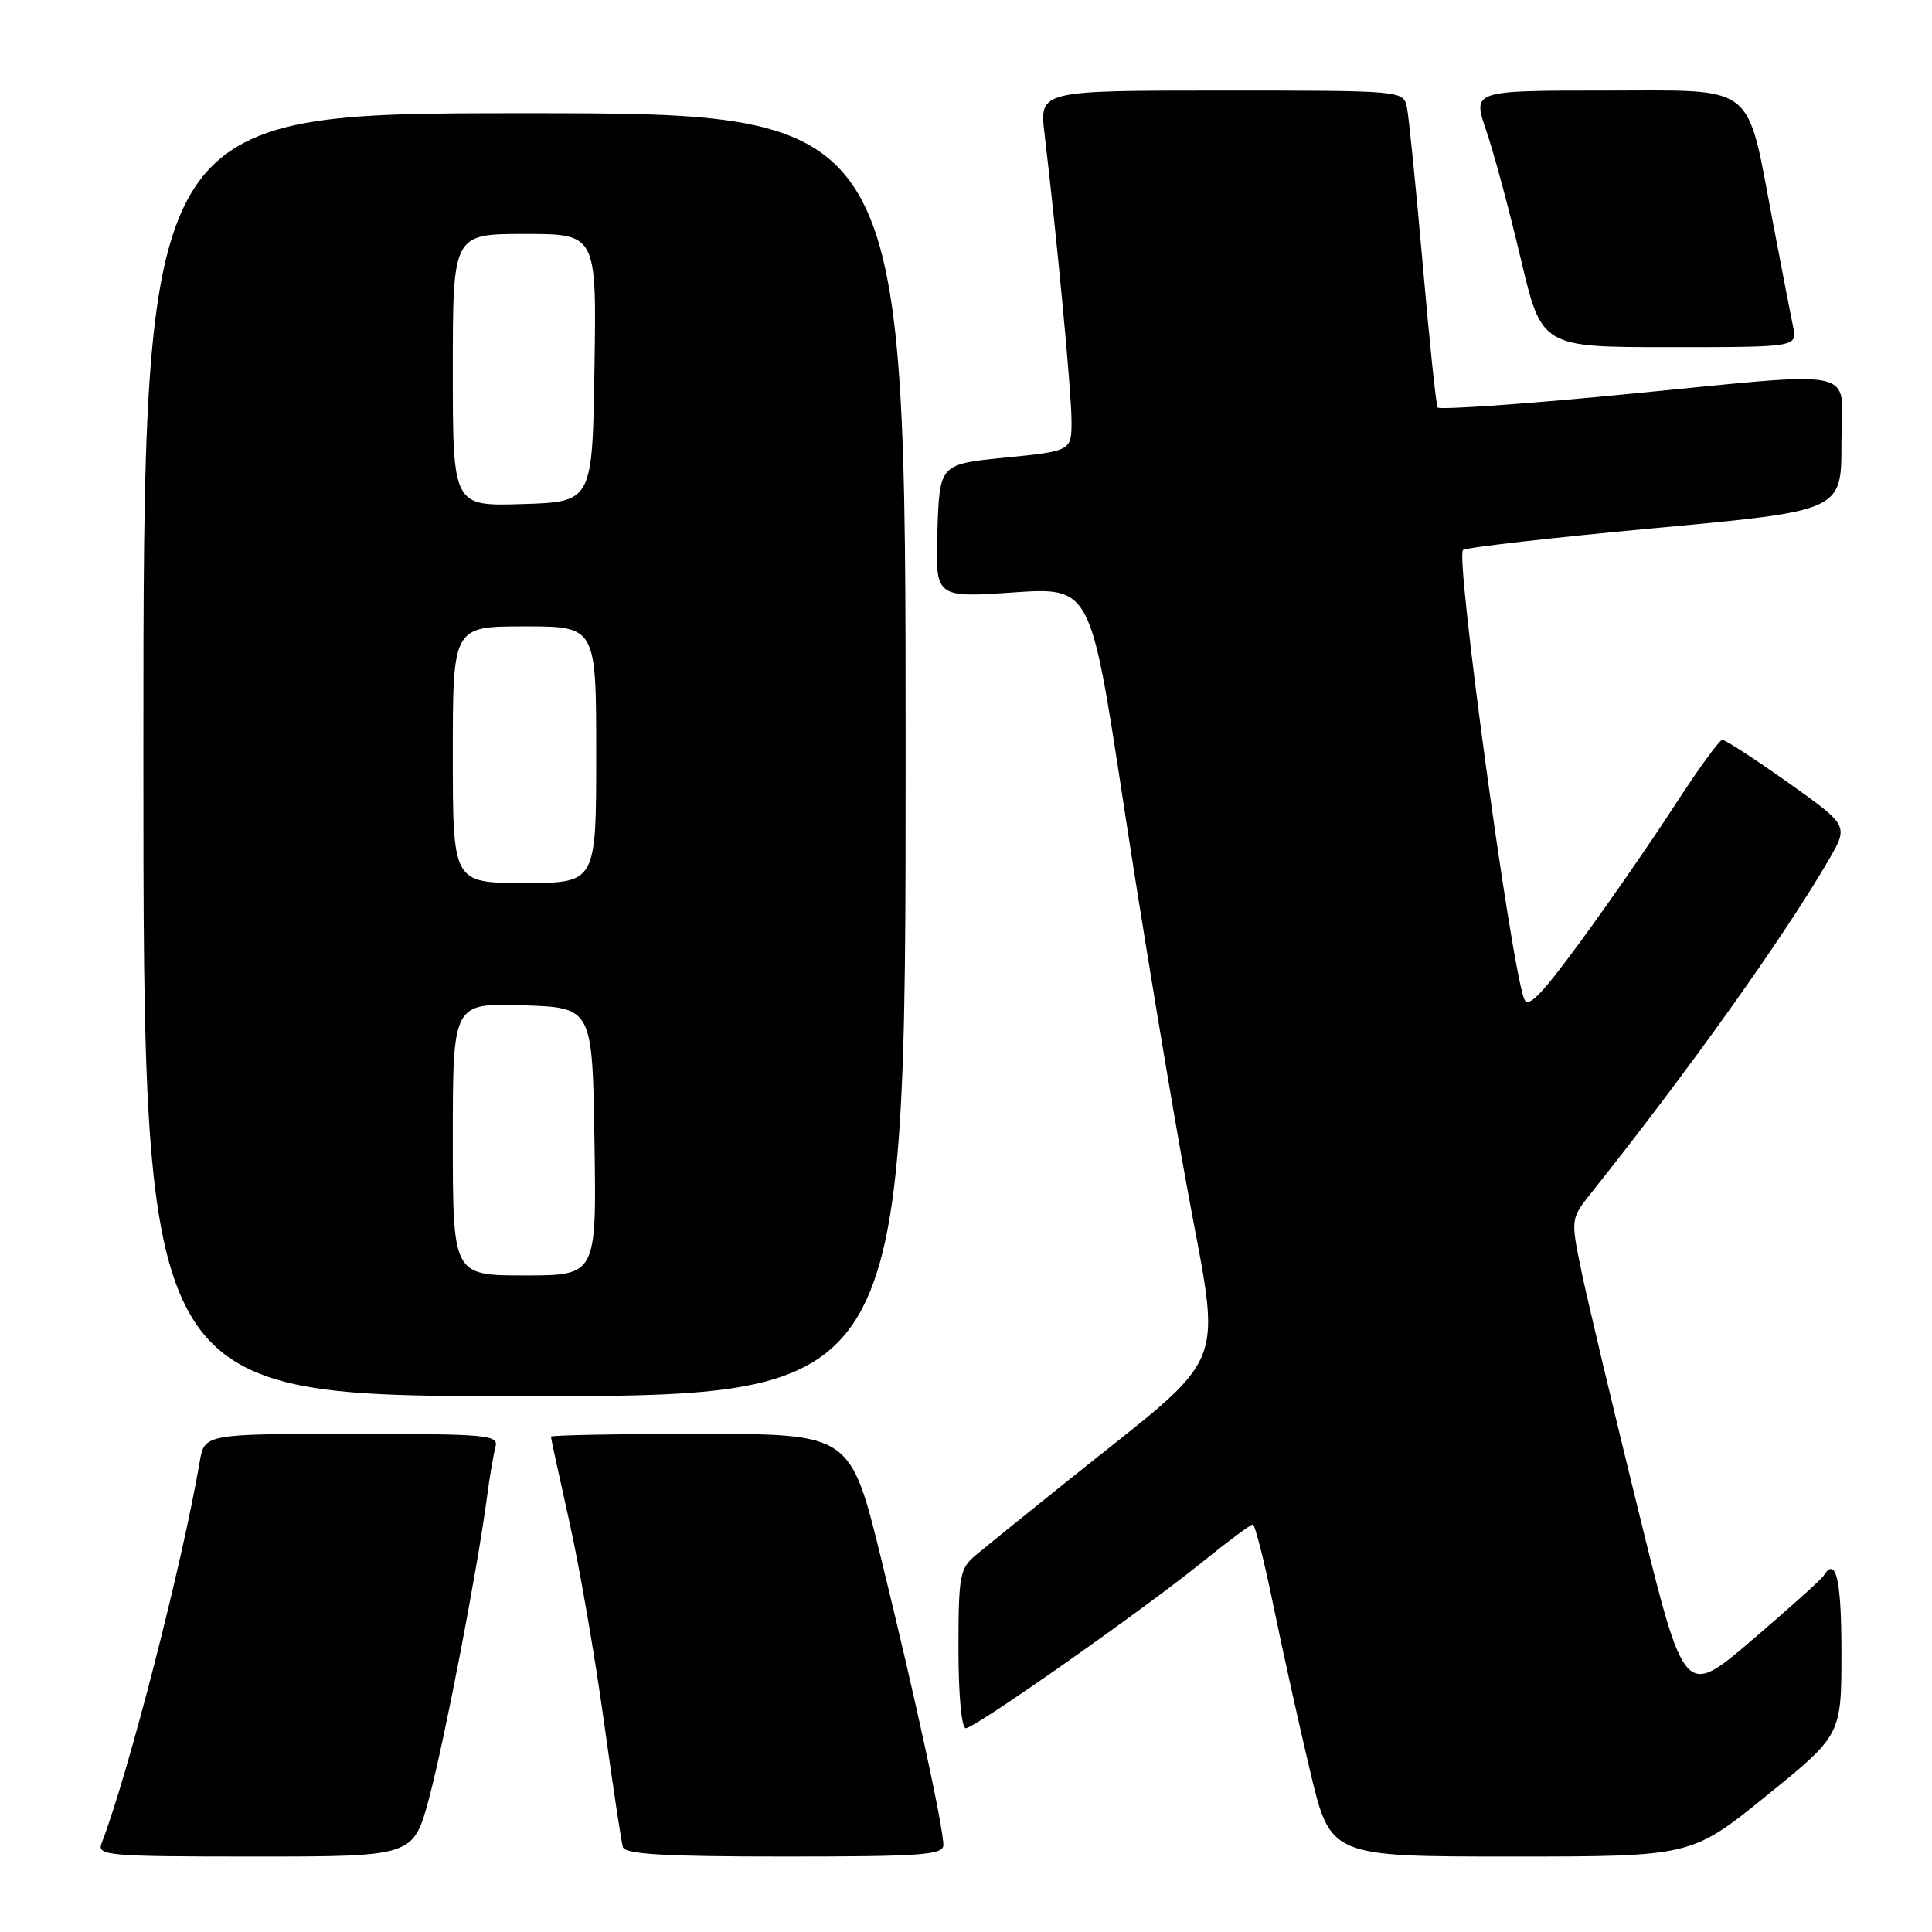 <?xml version="1.0" encoding="UTF-8" standalone="no"?>
<!DOCTYPE svg PUBLIC "-//W3C//DTD SVG 1.1//EN" "http://www.w3.org/Graphics/SVG/1.1/DTD/svg11.dtd" >
<svg xmlns="http://www.w3.org/2000/svg" xmlns:xlink="http://www.w3.org/1999/xlink" version="1.1" viewBox="0 0 256 256">
 <g >
 <path fill="currentColor"
d=" M 56.86 238.25 C 58.91 230.57 63.23 208.13 64.51 198.50 C 64.87 195.75 65.39 192.71 65.65 191.75 C 66.10 190.13 64.72 190.00 46.61 190.00 C 27.09 190.00 27.09 190.00 26.45 193.75 C 24.15 207.24 16.98 235.13 13.46 244.25 C 12.83 245.88 14.20 246.00 33.78 246.00 C 54.78 246.00 54.78 246.00 56.86 238.25 Z  M 125.00 244.48 C 125.00 242.12 121.32 225.14 116.81 206.75 C 112.71 190.00 112.71 190.00 92.86 190.00 C 81.93 190.00 73.00 190.16 73.00 190.37 C 73.00 190.57 74.10 195.63 75.44 201.62 C 76.78 207.60 78.83 219.47 80.01 228.00 C 81.19 236.53 82.32 244.06 82.54 244.75 C 82.84 245.70 88.02 246.00 103.97 246.00 C 122.10 246.00 125.00 245.79 125.00 244.48 Z  M 234.06 237.95 C 244.00 229.90 244.00 229.90 244.00 218.95 C 244.00 209.19 243.27 206.13 241.60 208.84 C 241.31 209.30 237.06 213.12 232.14 217.33 C 223.20 224.97 223.20 224.97 217.11 200.24 C 213.76 186.63 210.36 172.35 209.56 168.50 C 208.11 161.50 208.11 161.50 210.90 158.00 C 223.79 141.81 236.40 124.13 242.31 113.95 C 244.96 109.40 244.96 109.40 236.94 103.70 C 232.53 100.57 228.60 98.02 228.21 98.04 C 227.82 98.06 224.96 102.00 221.86 106.79 C 218.76 111.58 213.15 119.68 209.40 124.79 C 204.04 132.08 202.44 133.70 201.93 132.29 C 200.10 127.19 192.85 73.84 193.85 72.88 C 194.21 72.55 205.64 71.24 219.25 69.98 C 244.00 67.69 244.00 67.69 244.00 58.85 C 244.00 48.35 247.65 49.15 214.18 52.36 C 201.36 53.59 190.70 54.32 190.49 53.99 C 190.29 53.66 189.39 45.09 188.51 34.94 C 187.62 24.80 186.68 15.49 186.43 14.25 C 185.96 12.00 185.96 12.00 161.84 12.00 C 137.72 12.00 137.72 12.00 138.41 17.75 C 140.04 31.48 141.96 51.83 141.98 55.63 C 142.00 59.76 142.00 59.76 133.25 60.63 C 124.50 61.50 124.50 61.50 124.21 70.35 C 123.92 79.20 123.92 79.20 134.21 78.50 C 144.50 77.80 144.50 77.80 148.82 106.15 C 151.19 121.74 154.97 144.61 157.22 156.96 C 161.86 182.46 163.41 178.60 141.50 196.19 C 136.00 200.60 130.49 205.06 129.25 206.10 C 127.18 207.84 127.00 208.82 127.00 218.49 C 127.00 224.59 127.41 229.00 127.97 229.00 C 129.18 229.00 151.41 213.38 159.45 206.87 C 162.76 204.19 165.71 202.00 166.00 202.00 C 166.29 202.00 167.52 206.84 168.73 212.75 C 169.94 218.66 172.14 228.56 173.61 234.75 C 176.29 246.00 176.29 246.00 200.21 246.00 C 224.12 246.00 224.12 246.00 234.06 237.95 Z  M 120.00 100.00 C 120.00 15.00 120.00 15.00 69.50 15.00 C 19.00 15.00 19.00 15.00 19.00 100.00 C 19.00 185.00 19.00 185.00 69.50 185.00 C 120.00 185.00 120.00 185.00 120.00 100.00 Z  M 237.59 43.25 C 237.27 41.74 236.08 35.56 234.93 29.53 C 231.35 10.70 233.00 12.00 212.60 12.00 C 195.11 12.00 195.11 12.00 196.93 17.29 C 197.93 20.20 199.99 27.85 201.51 34.29 C 204.28 46.00 204.28 46.00 221.22 46.00 C 238.16 46.00 238.16 46.00 237.59 43.25 Z  M 60.00 150.96 C 60.00 132.92 60.00 132.92 69.25 133.21 C 78.50 133.50 78.50 133.50 78.77 151.25 C 79.05 169.00 79.05 169.00 69.52 169.00 C 60.00 169.00 60.00 169.00 60.00 150.96 Z  M 60.00 100.00 C 60.00 83.00 60.00 83.00 69.50 83.00 C 79.00 83.00 79.00 83.00 79.00 100.00 C 79.00 117.00 79.00 117.00 69.50 117.00 C 60.00 117.00 60.00 117.00 60.00 100.00 Z  M 60.00 49.04 C 60.00 31.00 60.00 31.00 69.52 31.00 C 79.05 31.00 79.05 31.00 78.77 48.75 C 78.50 66.50 78.50 66.50 69.25 66.79 C 60.00 67.08 60.00 67.08 60.00 49.04 Z "/>
</g>
</svg>